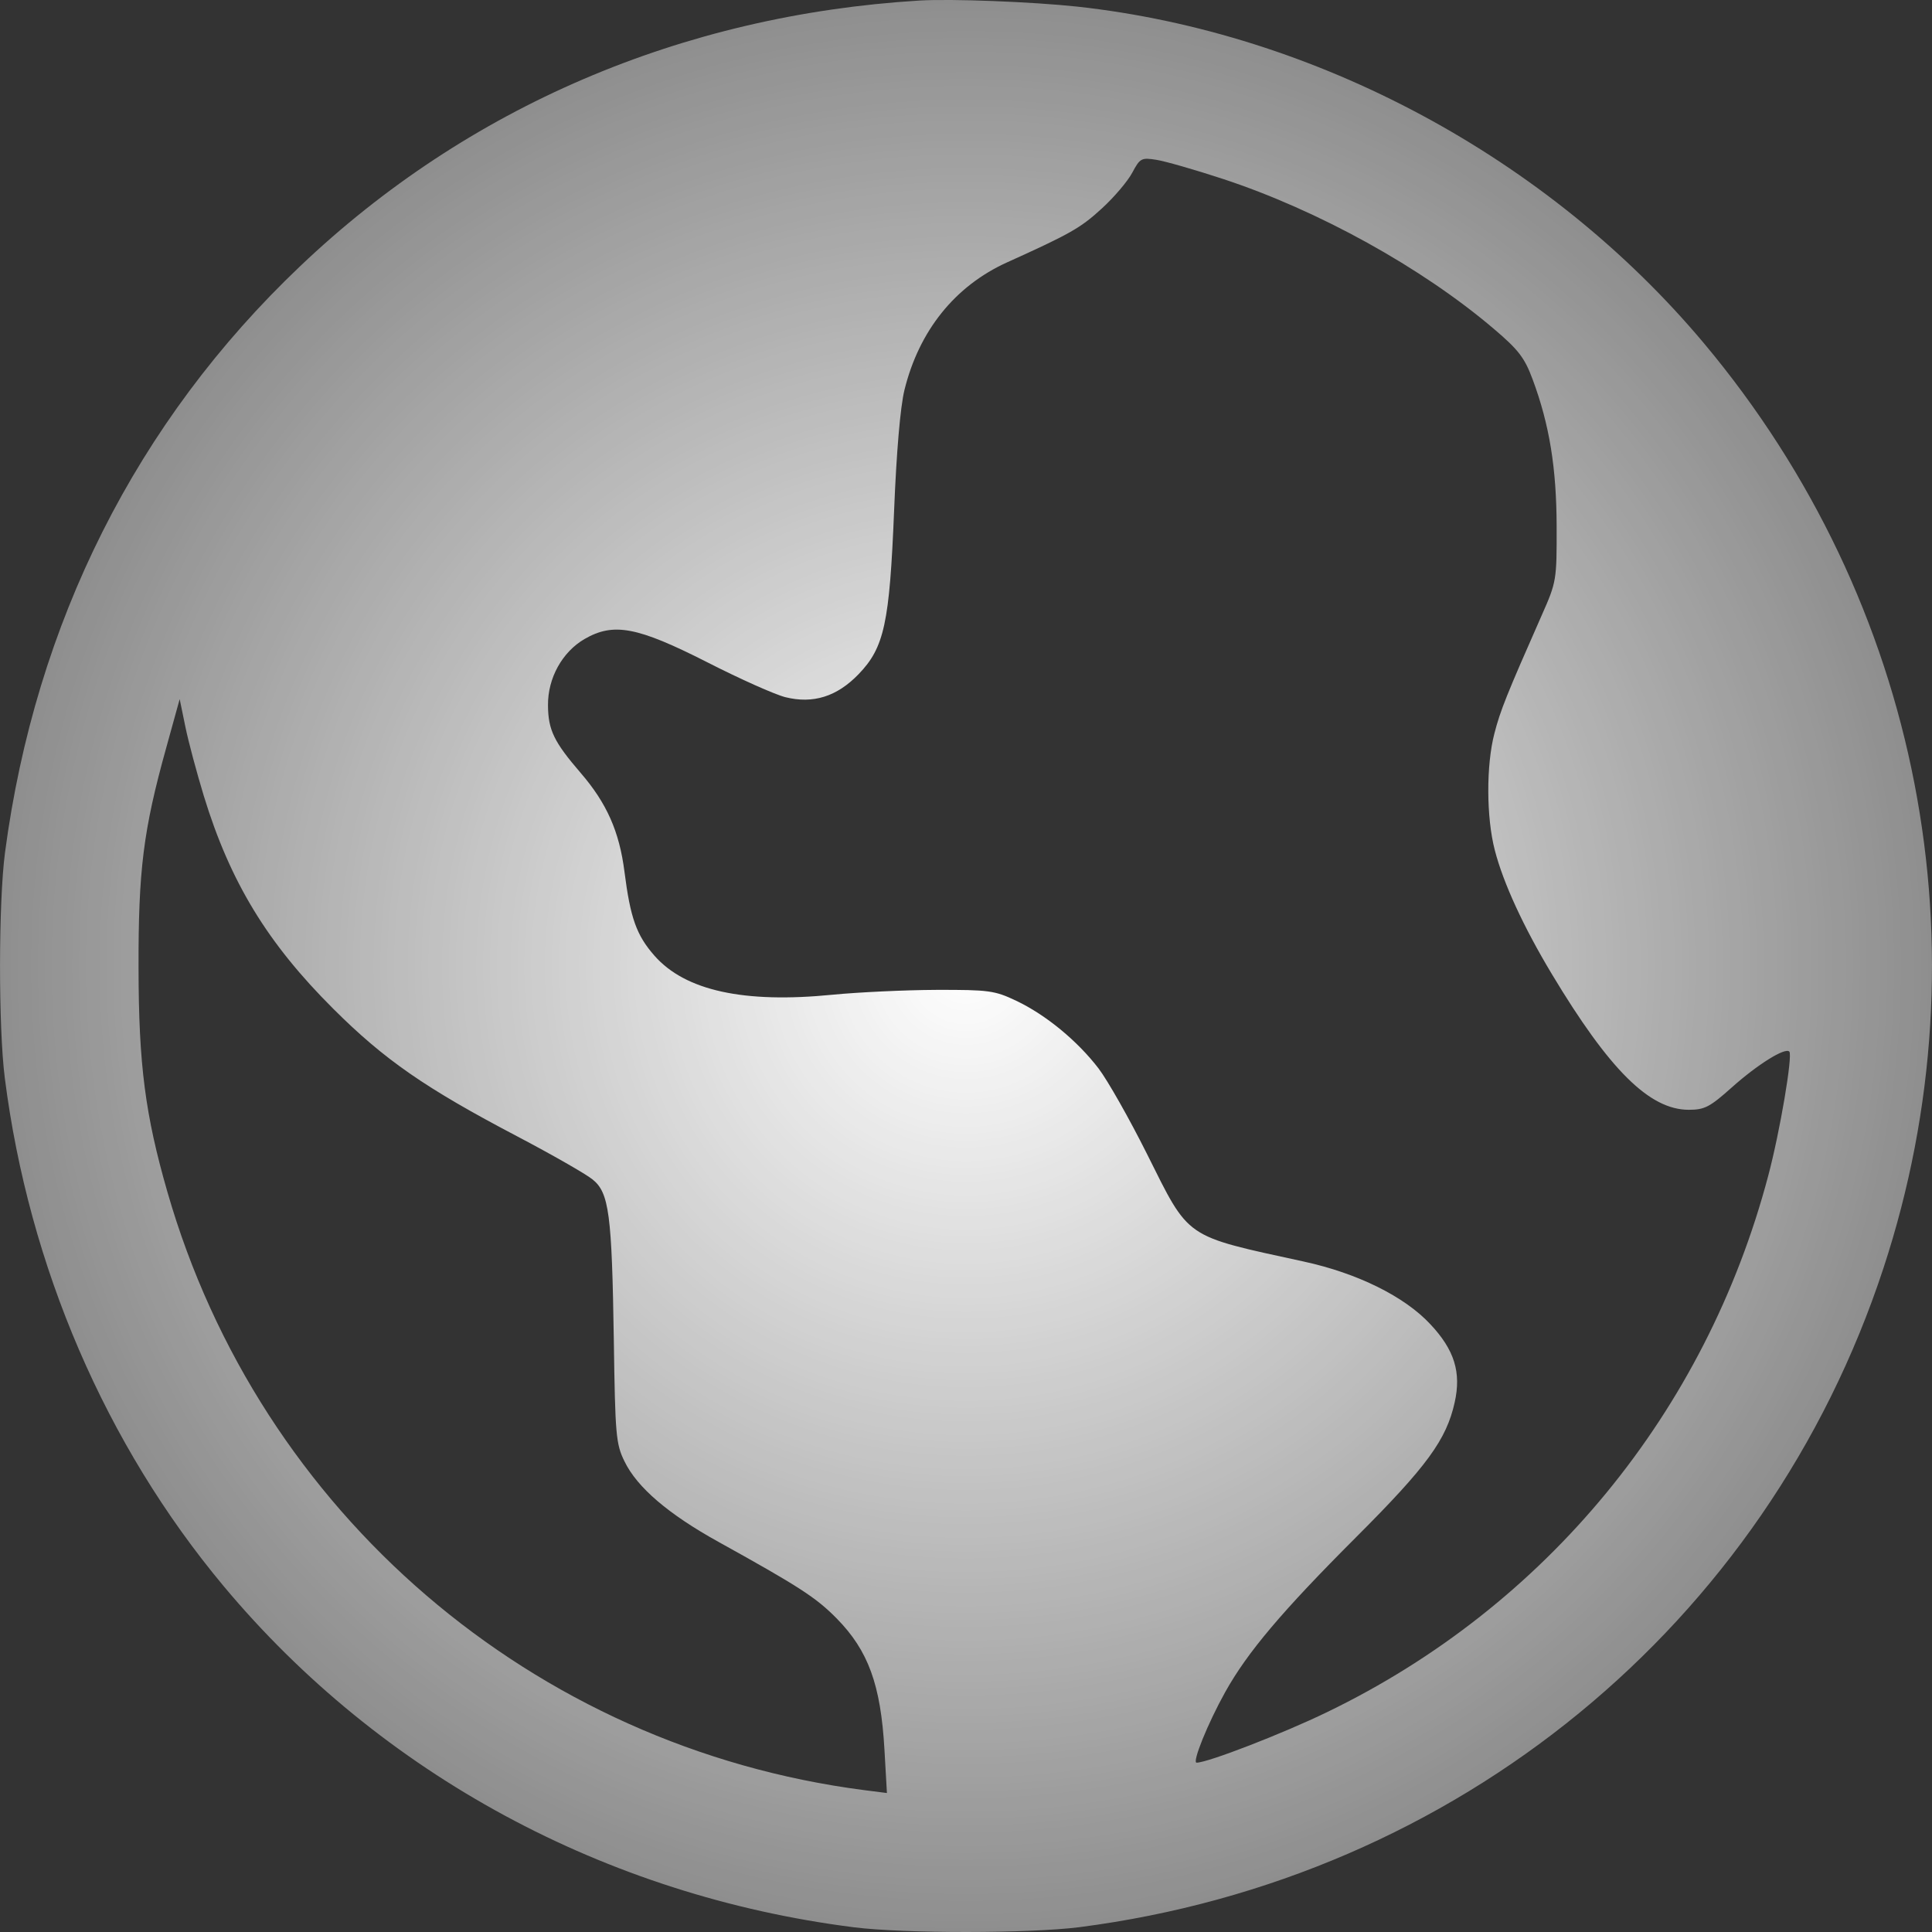 <svg width="14" height="14" viewBox="0 0 14 14" fill="none" xmlns="http://www.w3.org/2000/svg">
<rect x="0" y="0" width="14" height="14" fill="#333333" stroke="none"/>
<path fill-rule="evenodd" clip-rule="evenodd" d="M6.662 0.004C4.942 0.109 3.387 0.776 2.176 1.928C0.989 3.055 0.256 4.514 0.036 6.18C-0.011 6.54 -0.012 7.446 0.035 7.813C0.209 9.177 0.766 10.47 1.62 11.493C2.759 12.857 4.388 13.738 6.189 13.966C6.555 14.012 7.461 14.011 7.822 13.965C10.557 13.612 12.799 11.774 13.648 9.19C14.408 6.879 13.92 4.364 12.347 2.487C11.219 1.142 9.536 0.238 7.807 0.048C7.479 0.013 6.896 -0.01 6.662 0.004ZM8.86 1.296C9.551 1.523 10.304 1.939 10.826 2.384C11.004 2.535 11.048 2.593 11.106 2.749C11.228 3.077 11.279 3.391 11.28 3.815C11.281 4.203 11.279 4.217 11.173 4.456C10.917 5.036 10.872 5.148 10.829 5.315C10.769 5.544 10.77 5.924 10.832 6.161C10.893 6.398 11.04 6.717 11.245 7.058C11.663 7.754 11.953 8.042 12.238 8.042C12.352 8.042 12.39 8.022 12.548 7.881C12.736 7.713 12.935 7.589 12.966 7.62C12.992 7.646 12.899 8.198 12.813 8.521C12.36 10.233 11.203 11.64 9.618 12.406C9.297 12.562 8.751 12.773 8.671 12.773C8.637 12.773 8.752 12.488 8.878 12.262C9.039 11.973 9.289 11.677 9.827 11.139C10.34 10.626 10.481 10.433 10.541 10.163C10.59 9.945 10.54 9.782 10.364 9.595C10.178 9.395 9.836 9.226 9.449 9.142C8.574 8.951 8.623 8.985 8.31 8.359C8.184 8.107 8.027 7.83 7.961 7.743C7.808 7.543 7.579 7.354 7.364 7.252C7.208 7.178 7.167 7.172 6.784 7.173C6.557 7.174 6.22 7.19 6.034 7.208C5.391 7.272 4.966 7.179 4.743 6.926C4.612 6.777 4.568 6.653 4.525 6.316C4.488 6.026 4.397 5.82 4.207 5.6C4.015 5.377 3.972 5.29 3.971 5.111C3.969 4.914 4.074 4.725 4.235 4.631C4.446 4.509 4.617 4.541 5.125 4.799C5.36 4.919 5.615 5.033 5.691 5.052C5.892 5.102 6.065 5.048 6.222 4.885C6.408 4.692 6.446 4.516 6.479 3.7C6.496 3.276 6.524 2.948 6.554 2.826C6.66 2.396 6.92 2.073 7.296 1.902C7.756 1.694 7.829 1.653 7.984 1.511C8.073 1.43 8.172 1.313 8.205 1.251C8.261 1.146 8.271 1.141 8.379 1.158C8.443 1.168 8.659 1.23 8.86 1.296ZM1.477 5.768C1.668 6.391 1.937 6.834 2.416 7.311C2.786 7.68 3.082 7.885 3.749 8.235C4 8.367 4.245 8.507 4.293 8.546C4.414 8.642 4.434 8.797 4.448 9.713C4.458 10.397 4.463 10.463 4.525 10.589C4.616 10.778 4.843 10.972 5.208 11.174C5.793 11.498 5.914 11.577 6.063 11.728C6.292 11.961 6.382 12.208 6.409 12.677L6.427 12.993L6.262 12.972C3.861 12.661 1.882 10.962 1.213 8.637C1.052 8.078 1.005 7.714 1.004 7.02C1.002 6.306 1.038 6.017 1.205 5.417L1.302 5.066L1.343 5.265C1.365 5.374 1.426 5.6 1.477 5.768Z" fill="url(#paint0_radial_468_37)"/>
<defs>
<radialGradient id="paint0_radial_468_37" cx="0" cy="0" r="1" gradientUnits="userSpaceOnUse" gradientTransform="translate(7 7) rotate(90) scale(12.469)">
<stop stop-color="white"/>
<stop offset="1" stop-color="white" stop-opacity="0"/>
</radialGradient>
</defs>
</svg>
